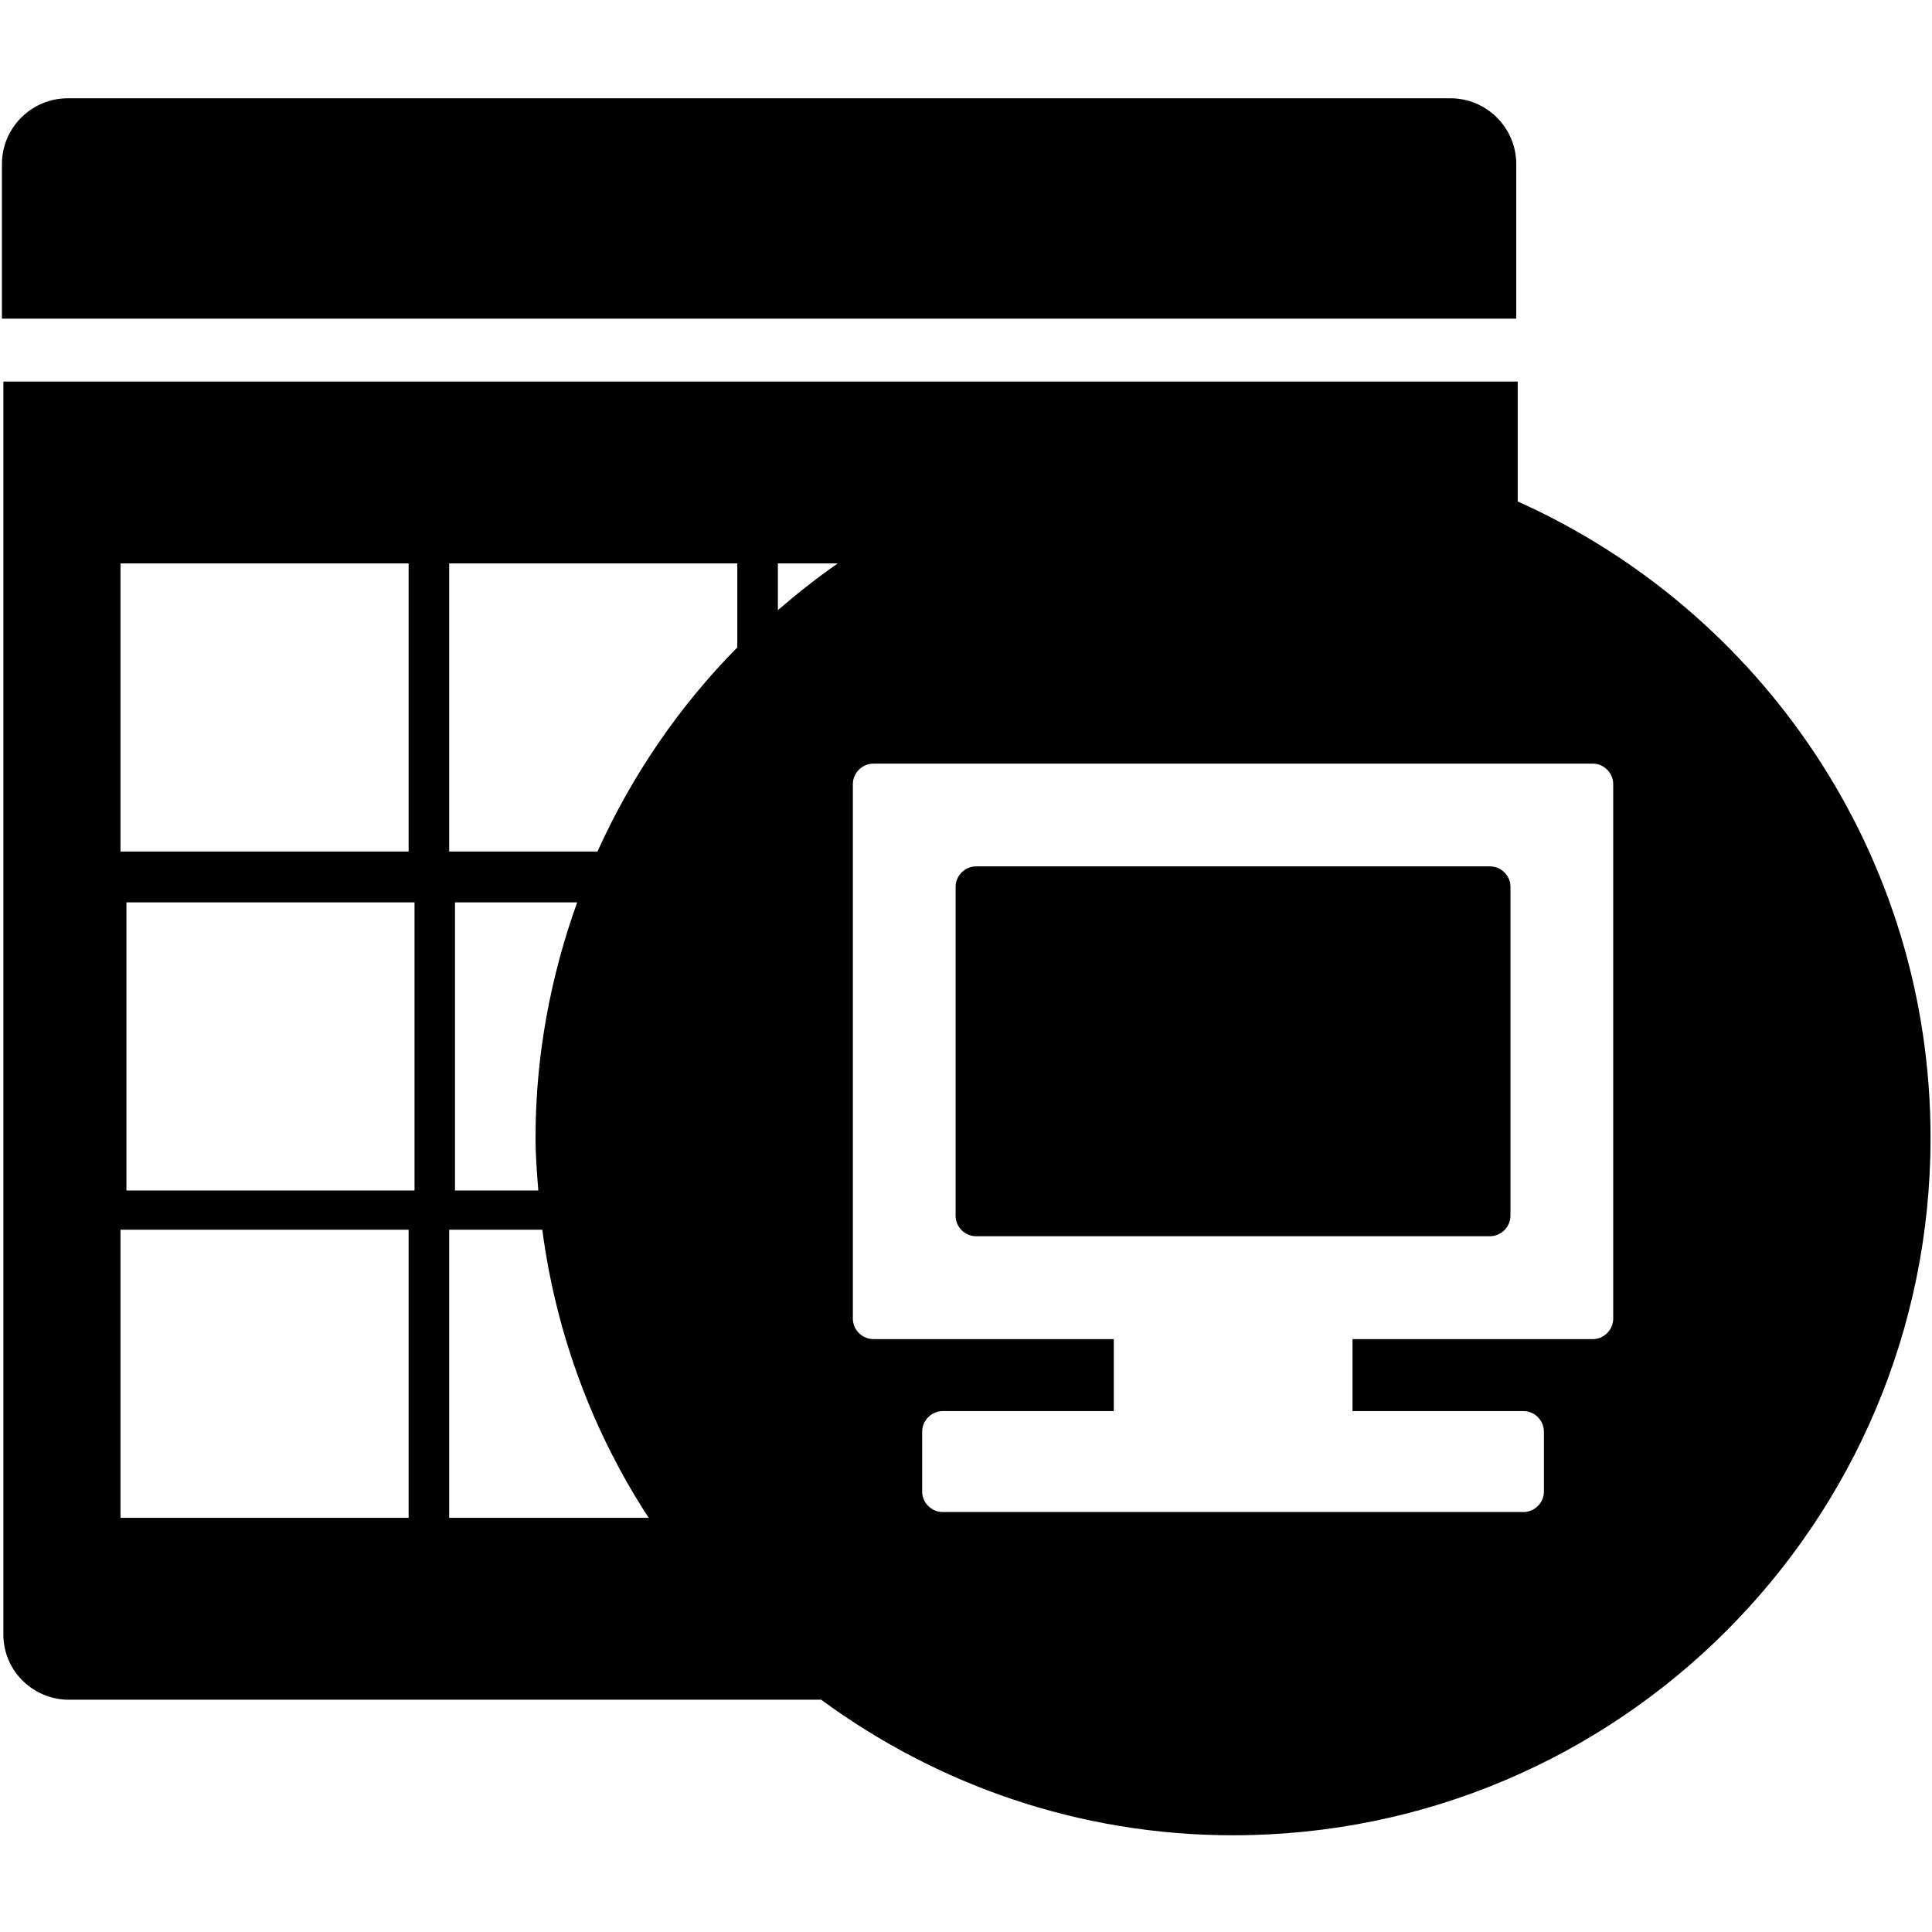 <?xml version="1.0" standalone="no"?><!DOCTYPE svg PUBLIC "-//W3C//DTD SVG 1.1//EN" "http://www.w3.org/Graphics/SVG/1.1/DTD/svg11.dtd"><svg t="1565658396785" class="icon" viewBox="0 0 1024 1024" version="1.1" xmlns="http://www.w3.org/2000/svg" p-id="2744" xmlns:xlink="http://www.w3.org/1999/xlink" width="200" height="200"><defs><style type="text/css"></style></defs><path d="M803.648 86.976c0-19.2-15.616-34.88-34.88-34.88l-732.864 0c-19.264 0-34.88 15.68-34.88 34.88l0 81.92 802.624 0 0-81.92zM804.416 265.792l0-63.552-802.624 0 0 664.128c0 18.56 14.592 33.408 32.896 34.496l400.512 0c61.248 44.992 136.576 71.872 218.368 71.872 204.16 0 369.664-165.504 369.664-369.664 0-150.4-89.92-279.488-218.816-337.28zM63.872 298.624l152.704 0 0 152.704-152.704 0 0-152.704zM216.64 804.48l-152.768 0 0-152.704 152.704 0 0 152.704zM219.712 630.976l-152.704 0 0-152.704 152.704 0 0 152.704zM238.08 804.48l0-152.704 49.344 0c7.36 55.808 27.008 107.648 56.384 152.704l-105.728 0zM285.312 630.976l-44.16 0 0-152.704 64.768 0c-14.016 39.04-22.08 80.96-22.08 124.8 0 9.408 0.768 18.688 1.472 27.904zM390.784 343.168c-30.784 31.104-55.872 67.776-74.112 108.16l-78.592 0 0-152.704 152.704 0 0 44.544zM412.288 323.392l0-24.768 31.744 0c-11.072 7.68-21.568 16-31.744 24.768zM855.04 698.816c0 6.08-4.928 10.944-10.88 10.944l-127.296 0 0 38.144 90.56 0c5.952 0 10.88 4.864 10.88 10.944l0 31.68c0 6.016-4.928 10.88-10.88 10.88l-307.712 0c-5.952 0-10.944-4.864-10.944-10.88l0-31.68c0-6.016 4.992-10.944 10.944-10.944l90.624 0 0-38.144-127.36 0c-6.016 0-10.944-4.864-10.944-10.944l0-283.2c0-5.952 4.928-10.88 10.944-10.88l381.184 0c5.952 0 10.88 4.928 10.88 10.88l0 283.2zM789.696 459.2l-272.32 0c-5.952 0-10.88 4.864-10.88 10.88l0 174.272c0 6.016 4.928 10.88 10.88 10.88l272.256 0c5.952 0 10.944-4.864 10.944-10.88l0-174.272c0.064-5.952-4.928-10.88-10.88-10.88z" p-id="2745"></path></svg>